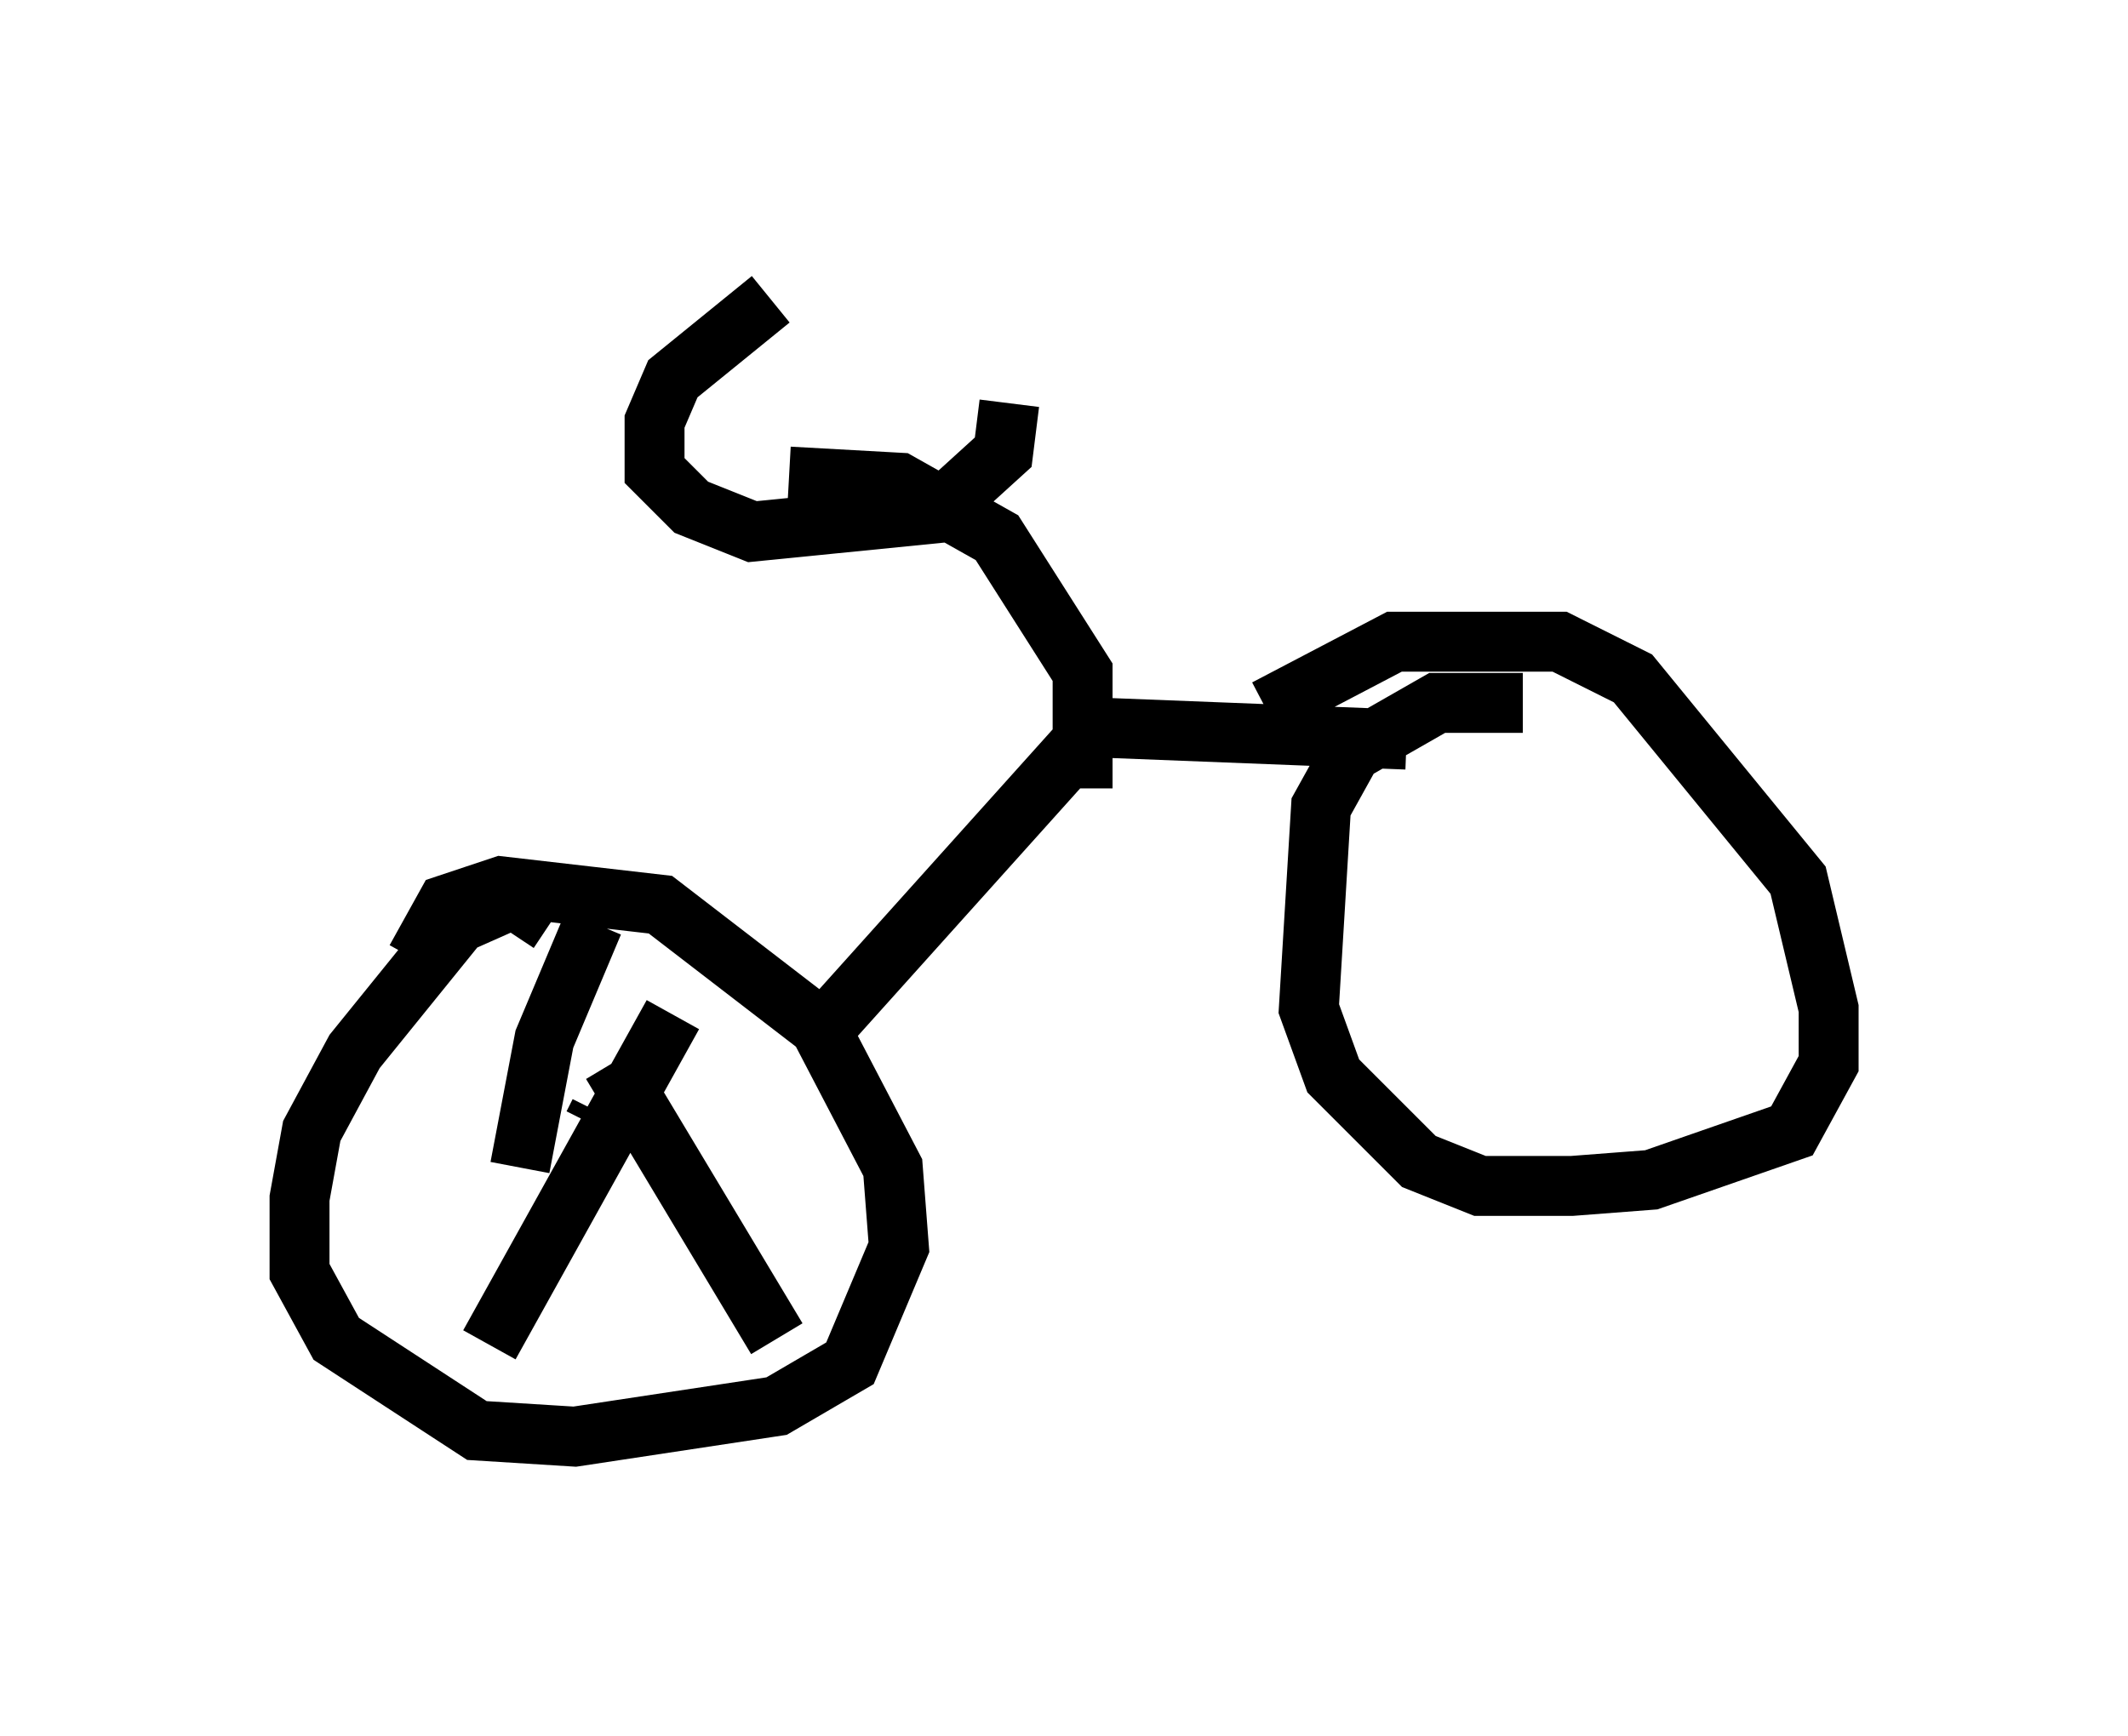 <?xml version="1.0" encoding="utf-8" ?>
<svg baseProfile="full" height="28.988" version="1.1" width="35.521" xmlns="http://www.w3.org/2000/svg" xmlns:ev="http://www.w3.org/2001/xml-events" xmlns:xlink="http://www.w3.org/1999/xlink"><defs /><rect fill="white" height="28.988" width="35.521" x="0" y="0" /><path d="M9.39, 16.127 m-0.204, -0.715 l-0.613, -0.408 -0.919, 0.408 l-1.735, 2.144 -0.715, 1.327 l-0.204, 1.123 0.0, 1.225 l0.613, 1.123 2.348, 1.531 l1.633, 0.102 3.369, -0.51 l1.225, -0.715 0.817, -1.94 l-0.102, -1.327 -1.225, -2.348 l-2.654, -2.042 -2.654, -0.306 l-0.919, 0.306 -0.51, 0.919 m6.84, 1.123 l4.492, -5.002 5.206, 0.204 m1.94, -0.613 l-1.429, 0.0 -1.429, 0.817 l-0.51, 0.919 -0.204, 3.369 l0.408, 1.123 1.429, 1.429 l1.021, 0.408 1.531, 0.0 l1.327, -0.102 2.348, -0.817 l0.613, -1.123 0.0, -0.919 l-0.51, -2.144 -2.756, -3.369 l-1.225, -0.613 -2.756, 0.0 l-2.144, 1.123 m-11.127, 6.738 l-0.102, 0.204 m-1.735, 3.675 l3.063, -5.513 m-1.021, 0.817 l2.756, 4.594 m-4.288, -2.858 l0.408, -2.144 0.817, -1.94 m8.167, -2.246 l0.0, -1.94 -1.429, -2.246 l-1.633, -0.919 -1.838, -0.102 m-0.306, -2.96 l-1.633, 1.327 -0.306, 0.715 l0.0, 0.817 0.613, 0.613 l1.021, 0.408 3.063, -0.306 l1.123, -1.021 0.102, -0.817 " fill="none" stroke="black" stroke-width="1" /></svg>